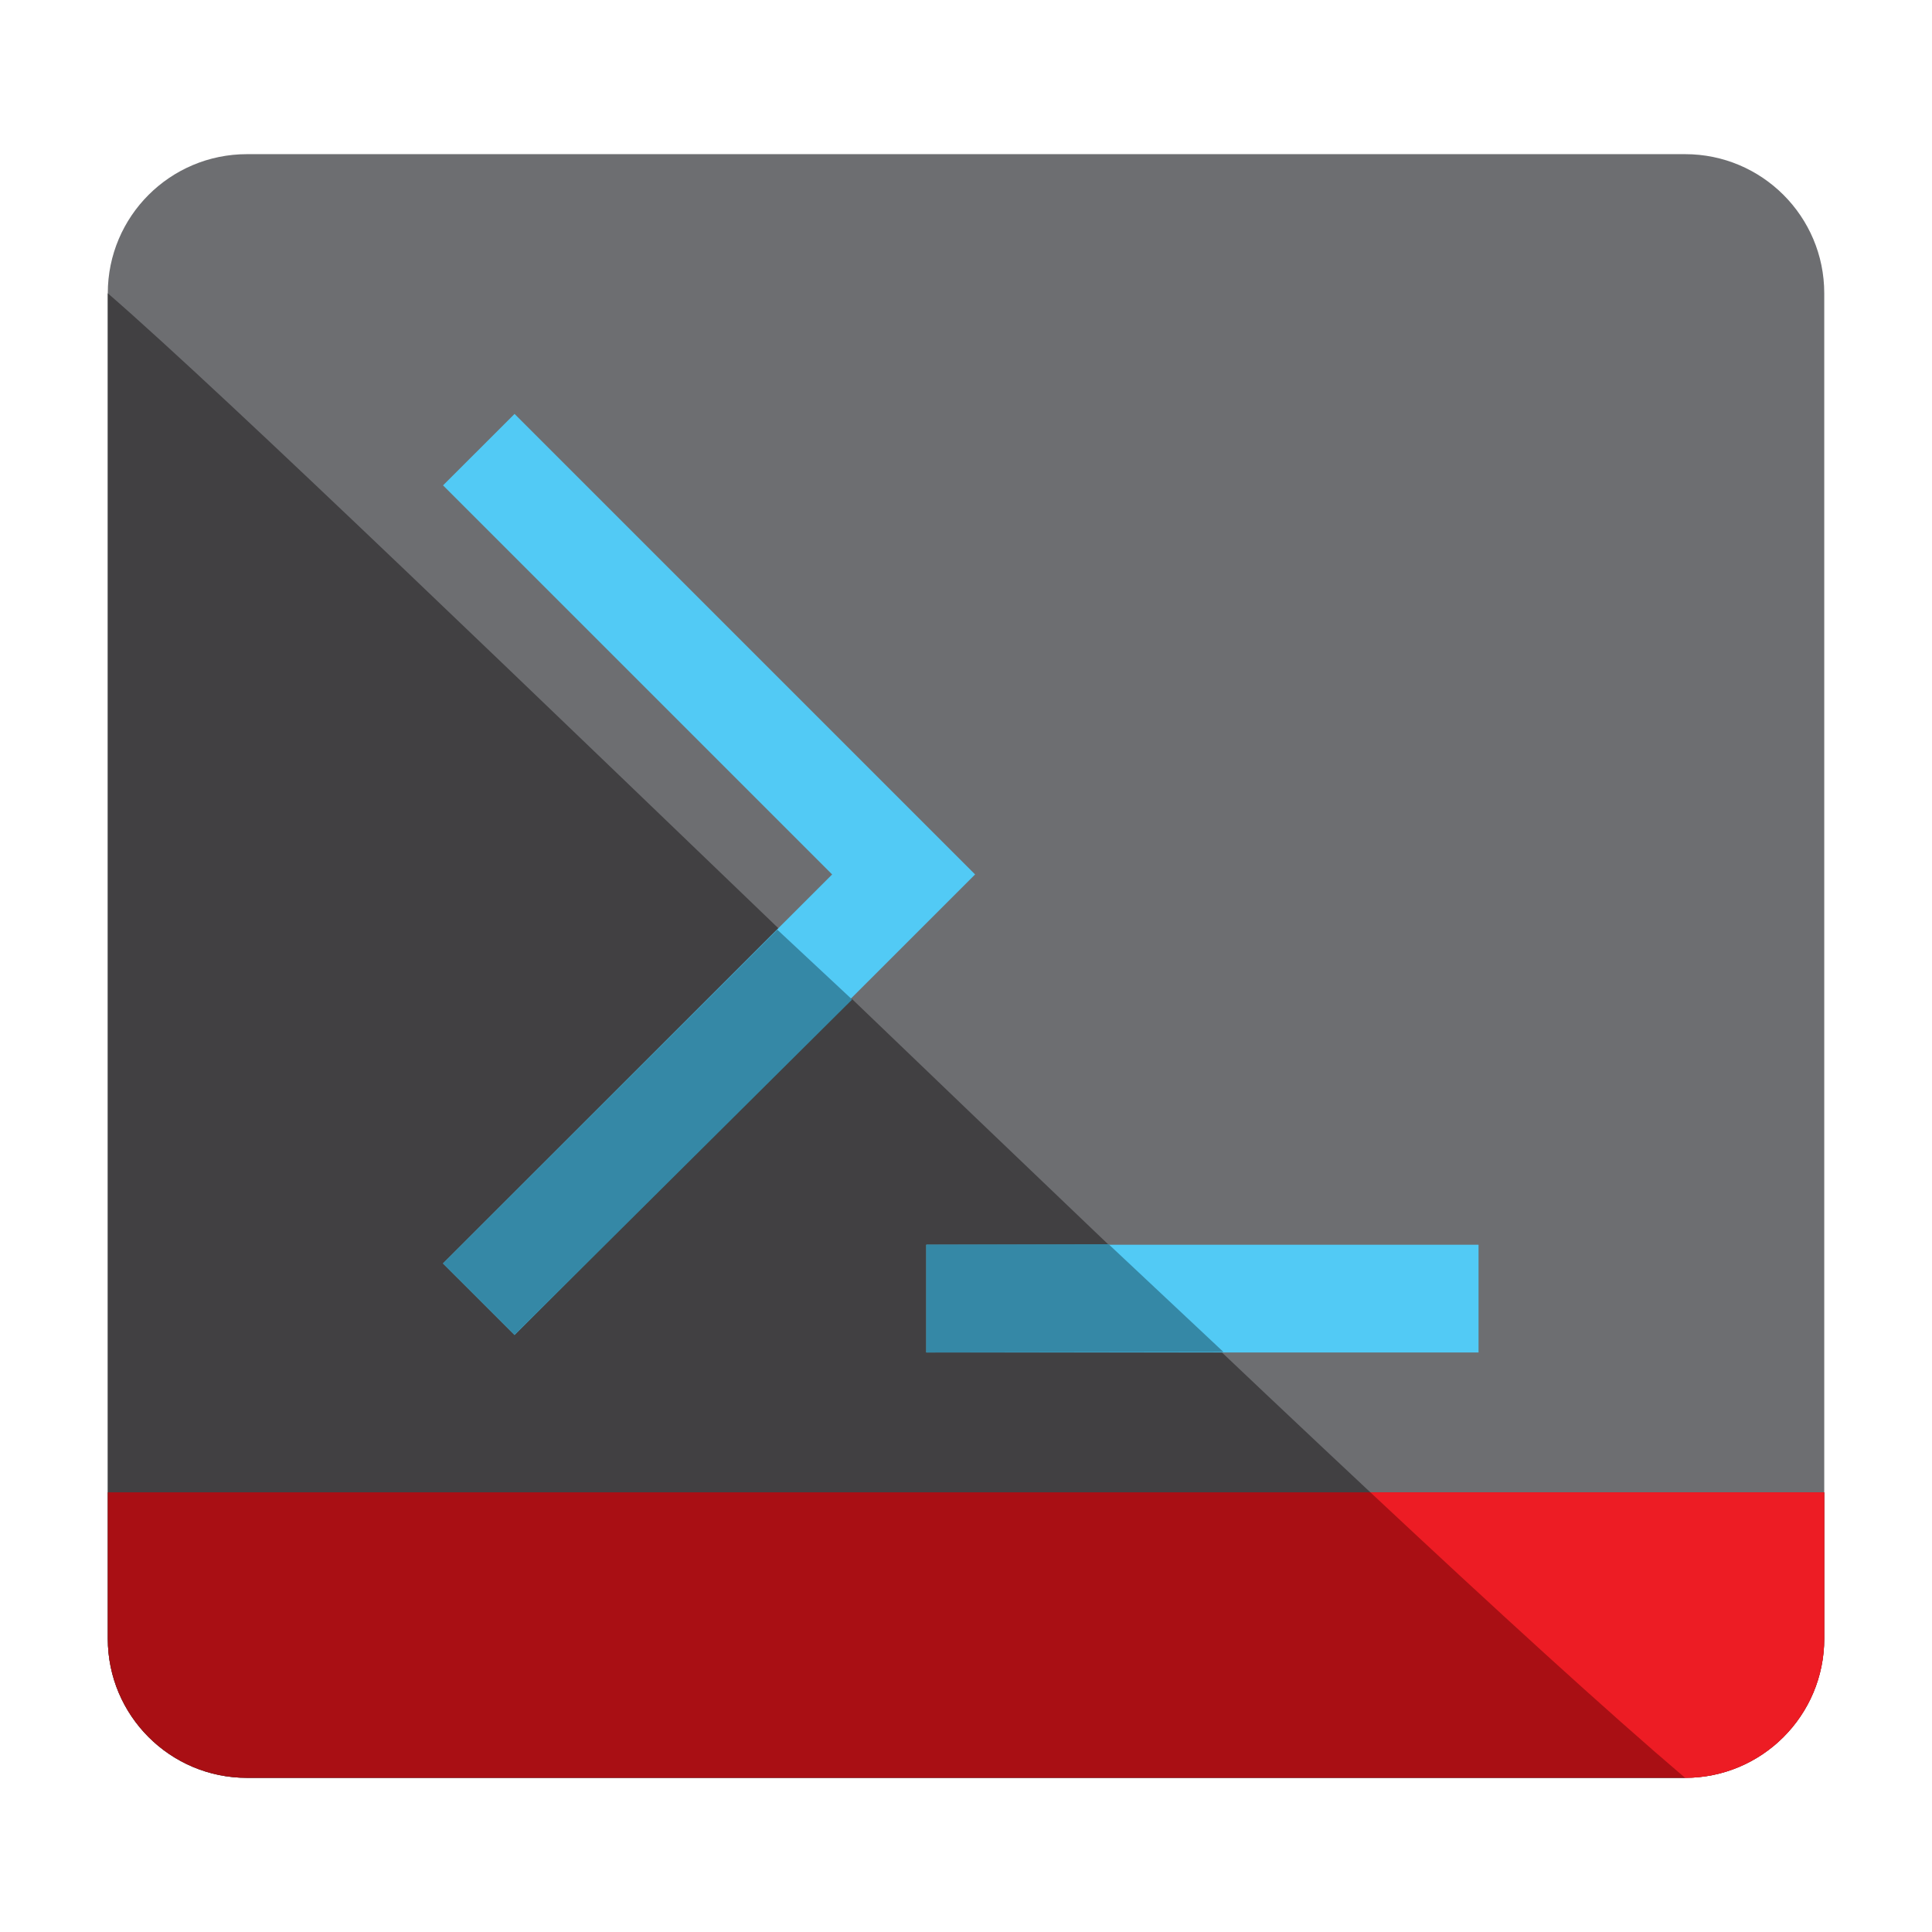 <?xml version="1.0" encoding="utf-8"?>
<svg version="1.1"
	 xmlns="http://www.w3.org/2000/svg" xmlns:xlink="http://www.w3.org/1999/xlink"
	 x="0px" y="0px" width="48px" height="48px" viewBox="-2.678 -3.83 48 48">
<defs>
</defs>
<path fill="#6D6E71" d="M42.645,36.881c0,1.911-1.549,3.459-3.457,3.459H3.458C1.549,40.34,0,38.792,0,36.881V3.456
	C0,1.546,1.549,0,3.458,0h35.73c1.908,0,3.457,1.546,3.457,3.456V36.881z"/>
<path fill="#414042" d="M39.188,40.34H3.458C1.549,40.34,0,38.792,0,36.881V3.456C5.927,8.601,30.426,32.879,39.188,40.34z"/>
<path fill="#A90F14" d="M0,33.247v3.634c0,1.911,1.549,3.459,3.458,3.459h35.73c1.908,0,3.457-1.548,3.457-3.459v-3.634H0z"/>
<path fill="#ED1C24" d="M31.369,33.247c3.133,2.933,5.867,5.431,7.818,7.093c1.908,0,3.457-1.548,3.457-3.459v-3.634H31.369z"/>
<polygon fill="#52CAF5" points="17.996,17.895 8.329,8.229 10.106,6.454 21.548,17.895 10.106,29.336 8.329,27.56 "/>
<polygon fill="#3588A6" points="16.634,19.268 18.493,21.003 10.106,29.336 8.329,27.56 "/>
<rect x="20.336" y="27.095" fill="#52CAF5" width="13.72" height="2.677"/>
<polygon fill="#3588A6" points="27.719,29.76 20.336,29.771 20.336,27.095 24.866,27.083 "/>
</svg>
